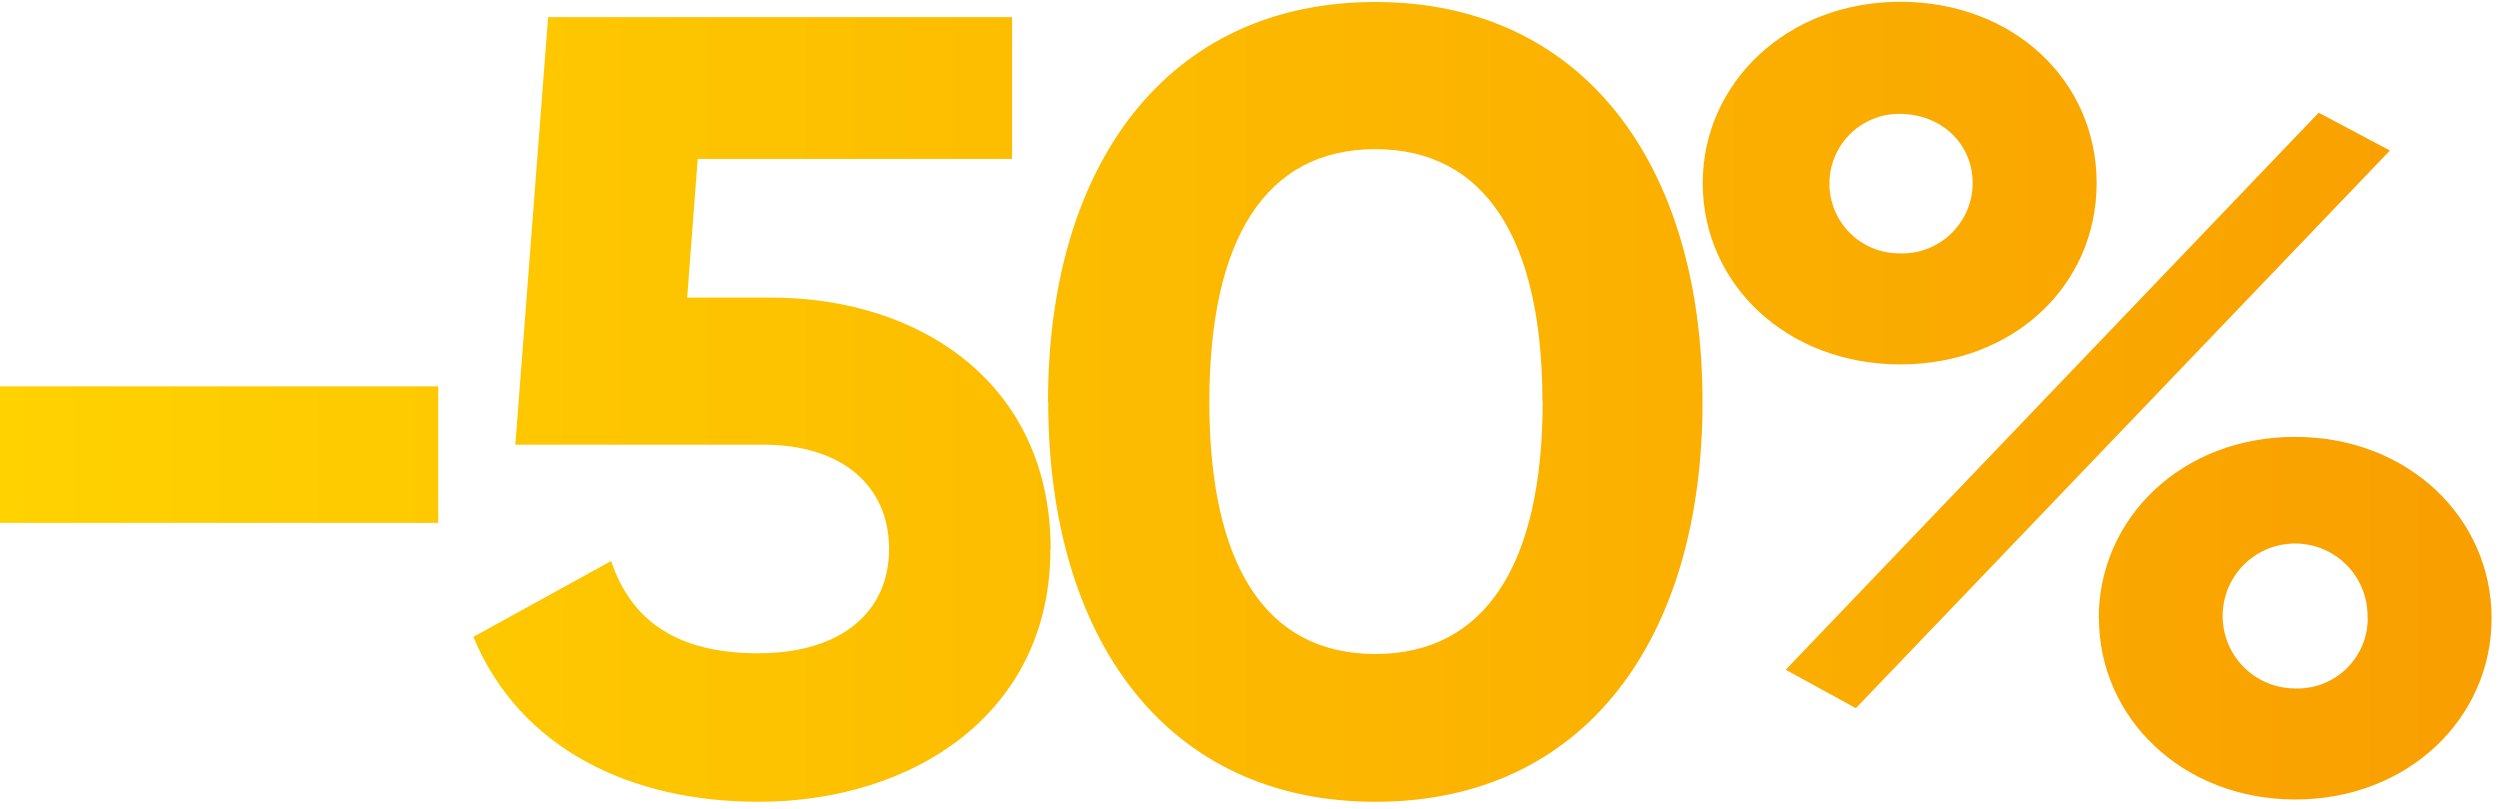 <svg width="238" height="77" viewBox="0 0 238 77" fill="none" xmlns="http://www.w3.org/2000/svg">
<path d="M0 36.78H41.72V49.78H0V36.78ZM100 52.26C100.02 67.95 86.89 76.33 72.2 76.33C60.08 76.33 49.51 71.33 45.06 60.63L58.18 53.41C60.08 59.06 64.41 62.19 72.18 62.19C80.18 62.19 84.64 58.19 84.64 52.26C84.64 46.33 80.26 42.33 72.65 42.33H49.06L52.18 1.63H96.35V15.13H66.42L65.42 28.33H73.42C87.67 28.33 100.02 36.57 100.02 52.26H100ZM99.77 38.26C99.77 15.67 111.12 0.19 130.93 0.19C150.74 0.19 162.08 15.67 162.08 38.26C162.08 60.85 150.86 76.33 130.95 76.33C111.04 76.33 99.79 60.84 99.79 38.24L99.77 38.26ZM146.84 38.26C146.84 22.78 141.39 14.2 130.93 14.2C120.47 14.2 115.13 22.78 115.13 38.26C115.13 53.74 120.47 62.26 130.93 62.26C141.39 62.26 146.86 53.72 146.86 38.24L146.84 38.26ZM162.1 17.43C162.1 7.91 170.1 0.17 180.9 0.17C191.7 0.17 199.6 7.7 199.6 17.43C199.6 27.16 191.7 34.69 180.9 34.69C170.1 34.69 162.1 27.05 162.1 17.43ZM220.74 10.73L227.52 14.33L176.68 67.42L170 63.76L220.74 10.73ZM187.8 17.43C187.8 13.77 184.91 10.84 180.8 10.84C179.039 10.84 177.35 11.54 176.105 12.785C174.86 14.03 174.16 15.719 174.16 17.48C174.16 19.241 174.86 20.93 176.105 22.175C177.35 23.421 179.039 24.12 180.8 24.12C181.703 24.158 182.605 24.013 183.451 23.694C184.297 23.375 185.069 22.889 185.723 22.264C186.377 21.639 186.897 20.889 187.254 20.059C187.611 19.228 187.797 18.334 187.8 17.43ZM199.8 58.85C199.8 49.33 207.7 41.59 218.49 41.59C229.28 41.59 237.2 49.33 237.2 58.85C237.2 68.37 229.26 76.11 218.51 76.11C207.76 76.11 199.82 68.33 199.82 58.85H199.8ZM225.39 58.85C225.432 57.477 225.063 56.123 224.331 54.961C223.598 53.799 222.536 52.882 221.279 52.328C220.023 51.773 218.629 51.606 217.277 51.848C215.925 52.09 214.676 52.73 213.69 53.686C212.704 54.642 212.026 55.871 211.742 57.215C211.458 58.559 211.582 59.957 212.098 61.23C212.613 62.503 213.497 63.593 214.636 64.361C215.774 65.129 217.116 65.539 218.49 65.54C219.388 65.571 220.282 65.421 221.121 65.098C221.959 64.776 222.724 64.288 223.37 63.664C224.016 63.039 224.529 62.291 224.88 61.465C225.23 60.637 225.411 59.748 225.41 58.85H225.39Z" fill="url(#paint0_linear_376_46)"/>
<defs>
<linearGradient id="paint0_linear_376_46" x1="0" y1="38.24" x2="237.2" y2="38.24" gradientUnits="userSpaceOnUse">
<stop stop-color="#FFD200"/>
<stop offset="1" stop-color="#F99F00"/>
</linearGradient>
</defs>
</svg>
